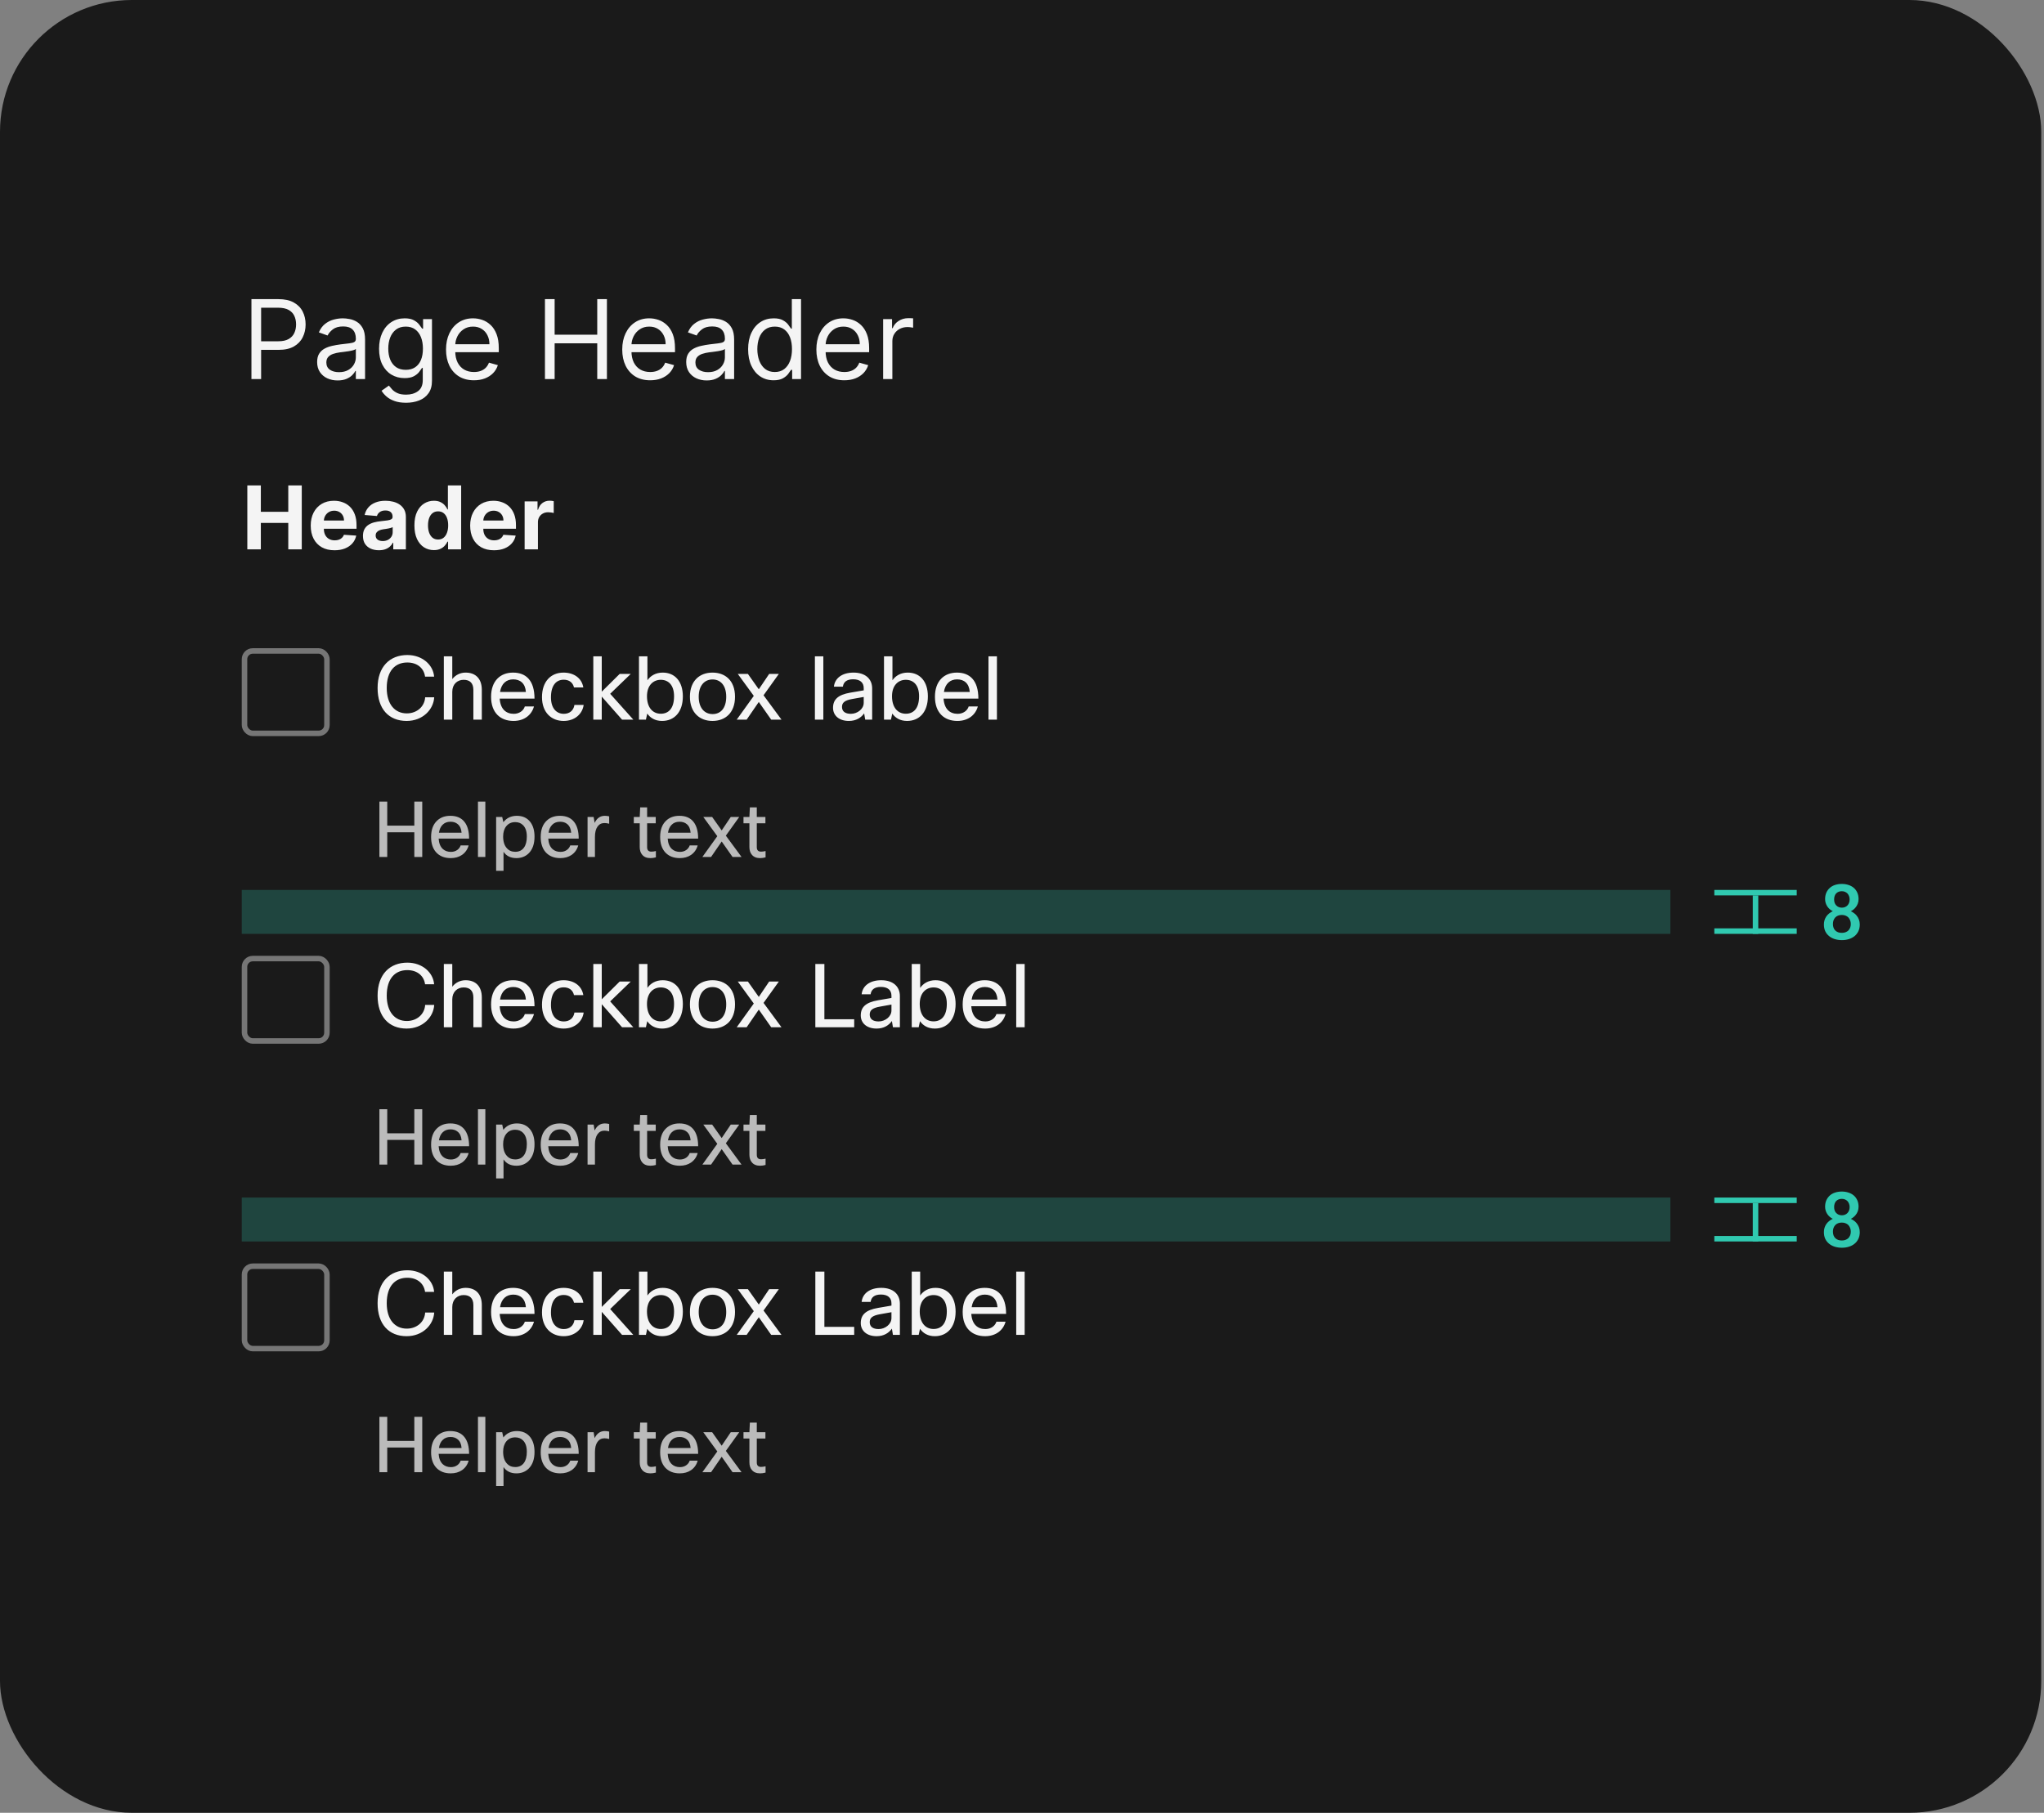 <svg width="372" height="330" viewBox="0 0 372 330" fill="none" xmlns="http://www.w3.org/2000/svg">
<rect x="0" y="0" width="372" height="330" fill="#808080" stroke="none"/>
<g clip-path="url(#clip0_333_11780)">
<rect width="371.5" height="330" rx="24" fill="#1A1A1A"/>
<path d="M45.761 69V54.455H50.676C51.817 54.455 52.75 54.66 53.474 55.072C54.204 55.48 54.743 56.031 55.094 56.727C55.444 57.423 55.619 58.2 55.619 59.057C55.619 59.914 55.444 60.693 55.094 61.394C54.748 62.094 54.213 62.653 53.489 63.07C52.764 63.481 51.836 63.688 50.705 63.688H47.182V62.125H50.648C51.429 62.125 52.056 61.99 52.53 61.72C53.003 61.45 53.347 61.086 53.56 60.626C53.778 60.162 53.886 59.639 53.886 59.057C53.886 58.474 53.778 57.954 53.56 57.494C53.347 57.035 53.001 56.675 52.523 56.415C52.044 56.15 51.41 56.017 50.619 56.017H47.523V69H45.761ZM61.44 69.256C60.748 69.256 60.121 69.126 59.557 68.865C58.994 68.6 58.547 68.219 58.215 67.722C57.884 67.22 57.718 66.614 57.718 65.903C57.718 65.278 57.841 64.772 58.087 64.383C58.334 63.99 58.663 63.683 59.075 63.46C59.486 63.238 59.941 63.072 60.438 62.963C60.94 62.849 61.444 62.76 61.951 62.693C62.614 62.608 63.151 62.544 63.563 62.501C63.98 62.454 64.283 62.376 64.472 62.267C64.666 62.158 64.763 61.969 64.763 61.699V61.642C64.763 60.941 64.572 60.397 64.188 60.008C63.809 59.62 63.234 59.426 62.462 59.426C61.662 59.426 61.035 59.601 60.58 59.952C60.126 60.302 59.806 60.676 59.621 61.074L58.031 60.506C58.315 59.843 58.693 59.327 59.167 58.957C59.645 58.583 60.166 58.323 60.729 58.176C61.298 58.025 61.856 57.949 62.406 57.949C62.756 57.949 63.158 57.992 63.613 58.077C64.072 58.157 64.515 58.325 64.941 58.581C65.372 58.837 65.729 59.222 66.013 59.739C66.298 60.255 66.44 60.946 66.44 61.812V69H64.763V67.523H64.678C64.565 67.76 64.375 68.013 64.11 68.283C63.845 68.553 63.492 68.782 63.052 68.972C62.611 69.161 62.074 69.256 61.44 69.256ZM61.695 67.75C62.358 67.75 62.917 67.62 63.371 67.359C63.831 67.099 64.176 66.763 64.408 66.351C64.645 65.939 64.763 65.506 64.763 65.051V63.517C64.692 63.602 64.536 63.68 64.295 63.751C64.058 63.818 63.783 63.877 63.471 63.929C63.163 63.976 62.862 64.019 62.569 64.057C62.28 64.09 62.046 64.118 61.866 64.142C61.43 64.199 61.023 64.291 60.644 64.419C60.27 64.542 59.967 64.729 59.735 64.98C59.508 65.226 59.394 65.562 59.394 65.989C59.394 66.571 59.61 67.011 60.041 67.31C60.476 67.603 61.028 67.75 61.695 67.75ZM73.902 73.318C73.093 73.318 72.397 73.214 71.814 73.006C71.232 72.802 70.747 72.532 70.358 72.196C69.975 71.865 69.669 71.51 69.442 71.131L70.777 70.193C70.929 70.392 71.121 70.619 71.353 70.875C71.585 71.135 71.902 71.36 72.304 71.55C72.712 71.744 73.244 71.841 73.902 71.841C74.783 71.841 75.51 71.628 76.083 71.202C76.656 70.776 76.942 70.108 76.942 69.199V66.983H76.8C76.677 67.182 76.502 67.428 76.275 67.722C76.052 68.01 75.73 68.269 75.309 68.496C74.892 68.718 74.329 68.829 73.618 68.829C72.738 68.829 71.947 68.621 71.246 68.204C70.55 67.788 69.999 67.182 69.591 66.386C69.189 65.591 68.988 64.625 68.988 63.489C68.988 62.371 69.184 61.398 69.577 60.57C69.97 59.736 70.517 59.092 71.218 58.638C71.918 58.178 72.728 57.949 73.647 57.949C74.357 57.949 74.92 58.067 75.337 58.304C75.758 58.536 76.08 58.801 76.303 59.099C76.53 59.393 76.705 59.635 76.829 59.824H76.999V58.091H78.618V69.312C78.618 70.25 78.405 71.012 77.979 71.599C77.558 72.191 76.99 72.624 76.275 72.899C75.564 73.178 74.774 73.318 73.902 73.318ZM73.846 67.324C74.518 67.324 75.086 67.17 75.55 66.862C76.014 66.555 76.367 66.112 76.608 65.534C76.85 64.956 76.971 64.265 76.971 63.46C76.971 62.674 76.852 61.981 76.615 61.379C76.379 60.778 76.028 60.307 75.564 59.966C75.1 59.625 74.527 59.455 73.846 59.455C73.135 59.455 72.543 59.635 72.07 59.994C71.601 60.354 71.249 60.837 71.012 61.443C70.78 62.049 70.664 62.722 70.664 63.46C70.664 64.218 70.782 64.888 71.019 65.47C71.26 66.048 71.615 66.502 72.084 66.834C72.558 67.16 73.145 67.324 73.846 67.324ZM86.26 69.227C85.209 69.227 84.302 68.995 83.54 68.531C82.783 68.062 82.198 67.409 81.786 66.571C81.379 65.728 81.175 64.748 81.175 63.631C81.175 62.513 81.379 61.528 81.786 60.676C82.198 59.819 82.771 59.151 83.505 58.673C84.243 58.19 85.105 57.949 86.09 57.949C86.658 57.949 87.219 58.044 87.773 58.233C88.327 58.422 88.831 58.73 89.286 59.156C89.74 59.578 90.103 60.136 90.373 60.832C90.642 61.528 90.777 62.385 90.777 63.403V64.114H82.368V62.665H89.073C89.073 62.049 88.95 61.5 88.704 61.017C88.462 60.534 88.116 60.153 87.666 59.874C87.222 59.594 86.696 59.455 86.09 59.455C85.422 59.455 84.845 59.62 84.357 59.952C83.874 60.278 83.502 60.705 83.242 61.23C82.981 61.756 82.851 62.319 82.851 62.92V63.886C82.851 64.71 82.993 65.409 83.277 65.981C83.566 66.55 83.966 66.983 84.478 67.281C84.989 67.575 85.583 67.722 86.26 67.722C86.701 67.722 87.098 67.66 87.454 67.537C87.813 67.409 88.124 67.22 88.384 66.969C88.644 66.713 88.846 66.396 88.988 66.017L90.607 66.472C90.436 67.021 90.15 67.504 89.748 67.921C89.345 68.332 88.848 68.654 88.256 68.886C87.664 69.114 86.999 69.227 86.26 69.227ZM99.179 69V54.455H100.941V60.932H108.696V54.455H110.458V69H108.696V62.494H100.941V69H99.179ZM118.331 69.227C117.279 69.227 116.373 68.995 115.61 68.531C114.853 68.062 114.268 67.409 113.856 66.571C113.449 65.728 113.245 64.748 113.245 63.631C113.245 62.513 113.449 61.528 113.856 60.676C114.268 59.819 114.841 59.151 115.575 58.673C116.314 58.19 117.175 57.949 118.16 57.949C118.728 57.949 119.289 58.044 119.843 58.233C120.397 58.422 120.902 58.73 121.356 59.156C121.811 59.578 122.173 60.136 122.443 60.832C122.713 61.528 122.848 62.385 122.848 63.403V64.114H114.439V62.665H121.143C121.143 62.049 121.02 61.5 120.774 61.017C120.532 60.534 120.187 60.153 119.737 59.874C119.292 59.594 118.766 59.455 118.16 59.455C117.493 59.455 116.915 59.62 116.427 59.952C115.944 60.278 115.573 60.705 115.312 61.23C115.052 61.756 114.922 62.319 114.922 62.92V63.886C114.922 64.71 115.064 65.409 115.348 65.981C115.636 66.55 116.037 66.983 116.548 67.281C117.059 67.575 117.654 67.722 118.331 67.722C118.771 67.722 119.169 67.66 119.524 67.537C119.884 67.409 120.194 67.22 120.454 66.969C120.715 66.713 120.916 66.396 121.058 66.017L122.677 66.472C122.507 67.021 122.22 67.504 121.818 67.921C121.415 68.332 120.918 68.654 120.326 68.886C119.734 69.114 119.069 69.227 118.331 69.227ZM128.608 69.256C127.916 69.256 127.289 69.126 126.725 68.865C126.162 68.6 125.715 68.219 125.383 67.722C125.052 67.22 124.886 66.614 124.886 65.903C124.886 65.278 125.009 64.772 125.255 64.383C125.502 63.99 125.831 63.683 126.243 63.46C126.654 63.238 127.109 63.072 127.606 62.963C128.108 62.849 128.612 62.76 129.119 62.693C129.782 62.608 130.319 62.544 130.731 62.501C131.148 62.454 131.451 62.376 131.64 62.267C131.834 62.158 131.931 61.969 131.931 61.699V61.642C131.931 60.941 131.74 60.397 131.356 60.008C130.977 59.62 130.402 59.426 129.63 59.426C128.83 59.426 128.203 59.601 127.748 59.952C127.294 60.302 126.974 60.676 126.789 61.074L125.199 60.506C125.483 59.843 125.861 59.327 126.335 58.957C126.813 58.583 127.334 58.323 127.897 58.176C128.466 58.025 129.024 57.949 129.574 57.949C129.924 57.949 130.326 57.992 130.781 58.077C131.24 58.157 131.683 58.325 132.109 58.581C132.54 58.837 132.897 59.222 133.181 59.739C133.466 60.255 133.608 60.946 133.608 61.812V69H131.931V67.523H131.846C131.733 67.76 131.543 68.013 131.278 68.283C131.013 68.553 130.66 68.782 130.22 68.972C129.779 69.161 129.242 69.256 128.608 69.256ZM128.863 67.75C129.526 67.75 130.085 67.62 130.539 67.359C130.999 67.099 131.344 66.763 131.576 66.351C131.813 65.939 131.931 65.506 131.931 65.051V63.517C131.86 63.602 131.704 63.68 131.463 63.751C131.226 63.818 130.951 63.877 130.639 63.929C130.331 63.976 130.03 64.019 129.737 64.057C129.448 64.09 129.214 64.118 129.034 64.142C128.598 64.199 128.191 64.291 127.812 64.419C127.438 64.542 127.135 64.729 126.903 64.98C126.676 65.226 126.562 65.562 126.562 65.989C126.562 66.571 126.778 67.011 127.208 67.31C127.644 67.603 128.196 67.75 128.863 67.75ZM140.786 69.227C139.877 69.227 139.075 68.998 138.379 68.538C137.683 68.074 137.138 67.421 136.745 66.578C136.352 65.731 136.156 64.729 136.156 63.574C136.156 62.428 136.352 61.434 136.745 60.591C137.138 59.748 137.685 59.097 138.386 58.638C139.086 58.178 139.896 57.949 140.815 57.949C141.525 57.949 142.086 58.067 142.498 58.304C142.915 58.536 143.232 58.801 143.45 59.099C143.672 59.393 143.845 59.635 143.968 59.824H144.11V54.455H145.786V69H144.167V67.324H143.968C143.845 67.523 143.67 67.774 143.442 68.077C143.215 68.375 142.891 68.642 142.469 68.879C142.048 69.111 141.487 69.227 140.786 69.227ZM141.013 67.722C141.686 67.722 142.254 67.546 142.718 67.196C143.182 66.841 143.535 66.351 143.776 65.726C144.018 65.096 144.138 64.369 144.138 63.545C144.138 62.731 144.02 62.019 143.783 61.408C143.547 60.792 143.196 60.314 142.732 59.973C142.268 59.627 141.695 59.455 141.013 59.455C140.303 59.455 139.711 59.637 139.238 60.001C138.769 60.361 138.416 60.851 138.18 61.472C137.948 62.087 137.832 62.778 137.832 63.545C137.832 64.322 137.95 65.028 138.187 65.662C138.428 66.292 138.783 66.794 139.252 67.168C139.726 67.537 140.313 67.722 141.013 67.722ZM153.663 69.227C152.612 69.227 151.705 68.995 150.942 68.531C150.185 68.062 149.6 67.409 149.188 66.571C148.781 65.728 148.577 64.748 148.577 63.631C148.577 62.513 148.781 61.528 149.188 60.676C149.6 59.819 150.173 59.151 150.907 58.673C151.646 58.19 152.507 57.949 153.492 57.949C154.06 57.949 154.621 58.044 155.175 58.233C155.729 58.422 156.234 58.73 156.688 59.156C157.143 59.578 157.505 60.136 157.775 60.832C158.045 61.528 158.18 62.385 158.18 63.403V64.114H149.771V62.665H156.475C156.475 62.049 156.352 61.5 156.106 61.017C155.864 60.534 155.519 60.153 155.069 59.874C154.624 59.594 154.098 59.455 153.492 59.455C152.825 59.455 152.247 59.62 151.759 59.952C151.276 60.278 150.905 60.705 150.644 61.23C150.384 61.756 150.254 62.319 150.254 62.92V63.886C150.254 64.71 150.396 65.409 150.68 65.981C150.969 66.55 151.369 66.983 151.88 67.281C152.391 67.575 152.986 67.722 153.663 67.722C154.103 67.722 154.501 67.66 154.856 67.537C155.216 67.409 155.526 67.22 155.786 66.969C156.047 66.713 156.248 66.396 156.39 66.017L158.009 66.472C157.839 67.021 157.552 67.504 157.15 67.921C156.747 68.332 156.25 68.654 155.658 68.886C155.067 69.114 154.401 69.227 153.663 69.227ZM160.729 69V58.091H162.349V59.739H162.462C162.661 59.199 163.021 58.761 163.542 58.425C164.063 58.089 164.65 57.92 165.303 57.92C165.426 57.92 165.58 57.923 165.765 57.928C165.95 57.932 166.089 57.939 166.184 57.949V59.653C166.127 59.639 165.997 59.618 165.793 59.59C165.594 59.556 165.384 59.54 165.161 59.54C164.631 59.54 164.157 59.651 163.741 59.874C163.329 60.091 163.002 60.394 162.761 60.783C162.524 61.166 162.406 61.604 162.406 62.097V69H160.729Z" fill="white" fill-opacity="0.95"/>
<path d="M45.011 100V88.364H47.472V93.165H52.466V88.364H54.92V100H52.466V95.193H47.472V100H45.011ZM60.881 100.17C59.983 100.17 59.21 99.989 58.562 99.625C57.919 99.258 57.422 98.739 57.074 98.068C56.725 97.394 56.551 96.597 56.551 95.676C56.551 94.778 56.725 93.99 57.074 93.312C57.422 92.635 57.913 92.106 58.545 91.727C59.182 91.349 59.928 91.159 60.784 91.159C61.36 91.159 61.896 91.252 62.392 91.438C62.892 91.619 63.328 91.894 63.699 92.261C64.074 92.629 64.365 93.091 64.574 93.648C64.782 94.201 64.886 94.849 64.886 95.591V96.256H57.517V94.756H62.608C62.608 94.407 62.532 94.099 62.381 93.829C62.229 93.561 62.019 93.35 61.75 93.199C61.485 93.044 61.176 92.966 60.824 92.966C60.456 92.966 60.131 93.051 59.847 93.222C59.566 93.388 59.347 93.614 59.188 93.898C59.028 94.178 58.947 94.49 58.943 94.835V96.261C58.943 96.693 59.023 97.066 59.182 97.381C59.345 97.695 59.574 97.938 59.869 98.108C60.165 98.278 60.515 98.364 60.92 98.364C61.189 98.364 61.436 98.326 61.659 98.25C61.883 98.174 62.074 98.061 62.233 97.909C62.392 97.758 62.513 97.572 62.597 97.352L64.835 97.5C64.722 98.038 64.489 98.508 64.136 98.909C63.788 99.307 63.337 99.617 62.784 99.841C62.235 100.061 61.6 100.17 60.881 100.17ZM68.954 100.165C68.398 100.165 67.901 100.068 67.466 99.875C67.03 99.678 66.686 99.388 66.432 99.006C66.182 98.619 66.057 98.138 66.057 97.562C66.057 97.078 66.146 96.671 66.324 96.341C66.502 96.011 66.744 95.746 67.051 95.546C67.358 95.345 67.706 95.193 68.097 95.091C68.49 94.989 68.903 94.917 69.335 94.875C69.843 94.822 70.252 94.773 70.562 94.727C70.873 94.678 71.099 94.606 71.239 94.511C71.379 94.417 71.449 94.276 71.449 94.091V94.057C71.449 93.697 71.335 93.419 71.108 93.222C70.885 93.025 70.566 92.926 70.153 92.926C69.718 92.926 69.371 93.023 69.114 93.216C68.856 93.405 68.686 93.644 68.602 93.932L66.364 93.75C66.477 93.22 66.701 92.761 67.034 92.375C67.367 91.985 67.797 91.686 68.324 91.477C68.854 91.265 69.468 91.159 70.165 91.159C70.65 91.159 71.114 91.216 71.557 91.329C72.004 91.443 72.4 91.619 72.744 91.858C73.093 92.097 73.367 92.403 73.568 92.778C73.769 93.15 73.869 93.595 73.869 94.114V100H71.574V98.79H71.506C71.365 99.062 71.178 99.303 70.943 99.511C70.708 99.716 70.426 99.877 70.097 99.994C69.767 100.108 69.386 100.165 68.954 100.165ZM69.648 98.494C70.004 98.494 70.318 98.424 70.591 98.284C70.864 98.14 71.078 97.947 71.233 97.704C71.388 97.462 71.466 97.188 71.466 96.881V95.954C71.39 96.004 71.286 96.049 71.153 96.091C71.025 96.129 70.879 96.165 70.716 96.199C70.553 96.229 70.39 96.258 70.227 96.284C70.064 96.307 69.917 96.328 69.784 96.347C69.5 96.388 69.252 96.454 69.04 96.546C68.828 96.636 68.663 96.76 68.546 96.915C68.428 97.066 68.369 97.256 68.369 97.483C68.369 97.812 68.489 98.064 68.727 98.239C68.97 98.409 69.276 98.494 69.648 98.494ZM78.963 100.142C78.3 100.142 77.7 99.972 77.162 99.631C76.628 99.286 76.204 98.78 75.889 98.114C75.579 97.443 75.423 96.621 75.423 95.648C75.423 94.648 75.584 93.816 75.906 93.153C76.228 92.487 76.656 91.989 77.19 91.659C77.728 91.326 78.317 91.159 78.957 91.159C79.446 91.159 79.853 91.242 80.179 91.409C80.508 91.572 80.774 91.776 80.974 92.023C81.179 92.265 81.334 92.504 81.44 92.739H81.514V88.364H83.929V100H81.543V98.602H81.44C81.327 98.845 81.166 99.085 80.957 99.324C80.753 99.559 80.486 99.754 80.156 99.909C79.831 100.064 79.433 100.142 78.963 100.142ZM79.73 98.216C80.12 98.216 80.45 98.11 80.719 97.898C80.992 97.682 81.2 97.381 81.344 96.994C81.492 96.608 81.565 96.155 81.565 95.636C81.565 95.117 81.493 94.667 81.349 94.284C81.206 93.901 80.997 93.606 80.724 93.398C80.452 93.189 80.12 93.085 79.73 93.085C79.332 93.085 78.997 93.193 78.724 93.409C78.452 93.625 78.245 93.924 78.105 94.307C77.965 94.689 77.895 95.133 77.895 95.636C77.895 96.144 77.965 96.593 78.105 96.983C78.249 97.369 78.456 97.672 78.724 97.892C78.997 98.108 79.332 98.216 79.73 98.216ZM89.896 100.17C88.999 100.17 88.226 99.989 87.578 99.625C86.934 99.258 86.438 98.739 86.09 98.068C85.741 97.394 85.567 96.597 85.567 95.676C85.567 94.778 85.741 93.99 86.09 93.312C86.438 92.635 86.928 92.106 87.561 91.727C88.197 91.349 88.944 91.159 89.8 91.159C90.376 91.159 90.912 91.252 91.408 91.438C91.908 91.619 92.343 91.894 92.715 92.261C93.09 92.629 93.381 93.091 93.59 93.648C93.798 94.201 93.902 94.849 93.902 95.591V96.256H86.533V94.756H91.624C91.624 94.407 91.548 94.099 91.396 93.829C91.245 93.561 91.035 93.35 90.766 93.199C90.501 93.044 90.192 92.966 89.84 92.966C89.472 92.966 89.146 93.051 88.862 93.222C88.582 93.388 88.362 93.614 88.203 93.898C88.044 94.178 87.963 94.49 87.959 94.835V96.261C87.959 96.693 88.038 97.066 88.197 97.381C88.36 97.695 88.59 97.938 88.885 98.108C89.18 98.278 89.531 98.364 89.936 98.364C90.205 98.364 90.451 98.326 90.675 98.25C90.898 98.174 91.09 98.061 91.249 97.909C91.408 97.758 91.529 97.572 91.612 97.352L93.851 97.5C93.737 98.038 93.504 98.508 93.152 98.909C92.803 99.307 92.353 99.617 91.8 99.841C91.251 100.061 90.616 100.17 89.896 100.17ZM95.481 100V91.273H97.828V92.796H97.919C98.078 92.254 98.345 91.845 98.72 91.568C99.095 91.288 99.527 91.148 100.016 91.148C100.137 91.148 100.268 91.155 100.408 91.171C100.548 91.186 100.671 91.206 100.777 91.233V93.381C100.663 93.347 100.506 93.316 100.305 93.29C100.105 93.263 99.921 93.25 99.754 93.25C99.398 93.25 99.08 93.328 98.8 93.483C98.523 93.635 98.303 93.847 98.141 94.119C97.981 94.392 97.902 94.706 97.902 95.062V100H95.481Z" fill="white" fill-opacity="0.95"/>
<rect x="44.5" y="118.5" width="15" height="15" rx="1.5" stroke="white" stroke-opacity="0.4"/>
<path d="M79.008 123.176H77.36C77.152 121.608 75.904 120.6 74.128 120.6C71.92 120.6 70.384 122.12 70.384 125.24C70.384 128.216 71.872 129.864 74.032 129.864C75.904 129.864 77.28 128.6 77.376 126.936H79.024C78.896 129.176 76.928 131.24 74 131.24C70.784 131.24 68.72 129.08 68.72 125.24C68.72 121.352 70.96 119.24 74.128 119.24C76.896 119.24 78.848 121.064 79.008 123.176ZM82.312 131H80.776V119.48H82.312V123.624C82.92 122.84 83.8 122.44 84.744 122.44C86.552 122.44 87.688 123.544 87.688 125.576V131H86.152V125.592C86.152 124.344 85.512 123.752 84.376 123.752C83.24 123.752 82.312 124.552 82.312 125.928V131ZM95.518 128.6H97.182C96.766 130.12 95.454 131.24 93.454 131.24C91.086 131.24 89.374 129.768 89.374 126.84C89.374 123.944 91.07 122.44 93.374 122.44C95.678 122.44 97.278 123.816 97.278 127.176H90.942C91.07 129.096 92.11 129.944 93.502 129.944C94.51 129.944 95.278 129.368 95.518 128.6ZM91.006 125.96H95.71C95.598 124.408 94.686 123.672 93.406 123.672C92.174 123.672 91.246 124.424 91.006 125.96ZM104.544 128.328H106.224C106 129.944 104.64 131.24 102.576 131.24C100.368 131.24 98.64 129.72 98.64 126.904C98.64 124.12 100.208 122.44 102.56 122.44C104.448 122.44 105.888 123.448 106.16 125.144H104.464C104.256 124.232 103.568 123.736 102.592 123.736C101.232 123.736 100.272 124.744 100.272 126.952C100.272 128.984 101.312 129.944 102.608 129.944C103.632 129.944 104.384 129.368 104.544 128.328ZM109.515 131H107.979V119.48H109.515V125.912L112.779 122.68H114.795L111.051 126.296L115.259 131H113.211L109.515 126.808V131ZM117.556 131H116.292V119.48H117.828V123.832C118.388 123.032 119.316 122.44 120.612 122.44C122.804 122.44 124.276 124.008 124.276 126.776C124.276 129.656 122.692 131.24 120.5 131.24C119.22 131.24 118.34 130.68 117.796 129.896L117.556 131ZM122.676 126.744C122.676 124.696 121.636 123.752 120.26 123.752C118.884 123.752 117.748 124.76 117.748 126.744C117.748 128.76 118.756 129.928 120.26 129.928C121.7 129.928 122.676 128.936 122.676 126.744ZM125.562 126.84C125.562 123.848 127.418 122.44 129.674 122.44C131.946 122.44 133.77 123.848 133.77 126.84C133.77 129.752 132.01 131.24 129.658 131.24C127.338 131.24 125.562 129.72 125.562 126.84ZM127.162 126.84C127.162 128.904 128.25 129.992 129.69 129.992C131.162 129.992 132.17 128.904 132.17 126.84C132.17 124.728 131.098 123.688 129.674 123.688C128.25 123.688 127.162 124.76 127.162 126.84ZM141.746 122.68L138.962 126.568L142.226 131H140.354L138.098 127.784L135.89 131H134.082L137.186 126.68L134.274 122.68H136.114L138.098 125.48L139.986 122.68H141.746ZM149.844 119.48V131H148.308V119.48H149.844ZM153.401 125H151.769C151.929 123.464 153.257 122.44 155.337 122.44C157.513 122.44 158.729 123.608 158.729 125.32V131H157.465L157.273 129.864C156.729 130.632 155.833 131.24 154.489 131.24C152.665 131.24 151.609 130.216 151.609 128.856C151.609 127.336 152.521 126.472 154.761 126.088L157.193 125.672V125.256C157.193 124.232 156.505 123.656 155.273 123.656C154.089 123.656 153.513 124.168 153.401 125ZM157.193 126.872L155.129 127.24C153.641 127.496 153.241 127.96 153.241 128.696C153.241 129.496 153.817 129.944 154.857 129.944C156.025 129.944 157.193 129.08 157.193 127.944V126.872ZM162.15 131H160.886V119.48H162.422V123.832C162.982 123.032 163.91 122.44 165.206 122.44C167.398 122.44 168.87 124.008 168.87 126.776C168.87 129.656 167.286 131.24 165.094 131.24C163.814 131.24 162.934 130.68 162.39 129.896L162.15 131ZM167.27 126.744C167.27 124.696 166.23 123.752 164.854 123.752C163.478 123.752 162.342 124.76 162.342 126.744C162.342 128.76 163.35 129.928 164.854 129.928C166.294 129.928 167.27 128.936 167.27 126.744ZM176.3 128.6H177.964C177.548 130.12 176.236 131.24 174.236 131.24C171.868 131.24 170.156 129.768 170.156 126.84C170.156 123.944 171.852 122.44 174.156 122.44C176.46 122.44 178.06 123.816 178.06 127.176H171.724C171.852 129.096 172.892 129.944 174.284 129.944C175.292 129.944 176.06 129.368 176.3 128.6ZM171.788 125.96H176.492C176.38 124.408 175.468 123.672 174.188 123.672C172.956 123.672 172.028 124.424 171.788 125.96ZM181.437 119.48V131H179.901V119.48H181.437Z" fill="white" fill-opacity="0.95"/>
<path d="M75.406 145.92H76.848V156H75.406V151.506H70.478V156H69.05V145.92H70.478V150.302H75.406V145.92ZM83.834 153.9H85.29C85.085 154.637 84.679 155.216 84.072 155.636C83.503 156.019 82.822 156.21 82.028 156.21C80.88 156.21 79.984 155.846 79.34 155.118C78.752 154.437 78.458 153.517 78.458 152.36C78.458 151.044 78.832 150.045 79.578 149.364C80.194 148.795 80.988 148.51 81.958 148.51C83.097 148.51 83.956 148.879 84.534 149.616C85.094 150.325 85.374 151.338 85.374 152.654H79.83C79.886 153.513 80.148 154.152 80.614 154.572C80.997 154.908 81.482 155.076 82.07 155.076C82.528 155.076 82.924 154.95 83.26 154.698C83.54 154.483 83.732 154.217 83.834 153.9ZM81.986 149.588C81.389 149.588 80.908 149.775 80.544 150.148C80.199 150.493 79.98 150.974 79.886 151.59H84.002C83.956 150.89 83.722 150.367 83.302 150.022C82.966 149.733 82.528 149.588 81.986 149.588ZM88.33 145.92V156H86.986V145.92H88.33ZM90.294 148.72H91.4L91.611 149.672C92.208 148.897 93.029 148.51 94.075 148.51C95.12 148.51 95.932 148.883 96.51 149.63C97.024 150.302 97.281 151.193 97.281 152.304C97.281 153.62 96.93 154.628 96.231 155.328C95.642 155.916 94.891 156.21 93.977 156.21C92.941 156.21 92.161 155.827 91.638 155.062V158.52H90.294V148.72ZM95.88 152.276C95.88 151.361 95.652 150.675 95.195 150.218C94.831 149.845 94.355 149.658 93.766 149.658C93.085 149.658 92.544 149.905 92.142 150.4C91.76 150.876 91.569 151.501 91.569 152.276C91.569 153.209 91.797 153.923 92.254 154.418C92.637 154.847 93.141 155.062 93.766 155.062C94.466 155.062 94.999 154.805 95.362 154.292C95.708 153.816 95.88 153.144 95.88 152.276ZM103.782 153.9H105.238C105.032 154.637 104.626 155.216 104.02 155.636C103.45 156.019 102.769 156.21 101.976 156.21C100.828 156.21 99.932 155.846 99.288 155.118C98.7 154.437 98.406 153.517 98.406 152.36C98.406 151.044 98.779 150.045 99.526 149.364C100.142 148.795 100.935 148.51 101.906 148.51C103.044 148.51 103.903 148.879 104.482 149.616C105.042 150.325 105.322 151.338 105.322 152.654H99.778C99.834 153.513 100.095 154.152 100.562 154.572C100.944 154.908 101.43 155.076 102.018 155.076C102.475 155.076 102.872 154.95 103.208 154.698C103.488 154.483 103.679 154.217 103.782 153.9ZM101.934 149.588C101.336 149.588 100.856 149.775 100.492 150.148C100.146 150.493 99.927 150.974 99.834 151.59H103.95C103.903 150.89 103.67 150.367 103.25 150.022C102.914 149.733 102.475 149.588 101.934 149.588ZM108.277 156H106.933V148.72H108.039L108.221 149.798C108.632 148.939 109.248 148.51 110.069 148.51C110.34 148.51 110.606 148.543 110.867 148.608V149.952C110.55 149.868 110.265 149.826 110.013 149.826C109.472 149.826 109.047 150.045 108.739 150.484C108.431 150.923 108.277 151.543 108.277 152.346V156ZM119.369 154.922V156.07C119.023 156.163 118.692 156.21 118.375 156.21C117.703 156.21 117.199 156 116.863 155.58C116.573 155.235 116.429 154.773 116.429 154.194V149.868H115.351V148.72H116.429L116.513 146.97H117.773V148.72H119.341V149.868H117.773V154.222C117.773 154.763 118.029 155.034 118.543 155.034C118.785 155.034 119.061 154.997 119.369 154.922ZM125.52 153.9H126.976C126.771 154.637 126.365 155.216 125.758 155.636C125.189 156.019 124.507 156.21 123.714 156.21C122.566 156.21 121.67 155.846 121.026 155.118C120.438 154.437 120.144 153.517 120.144 152.36C120.144 151.044 120.517 150.045 121.264 149.364C121.88 148.795 122.673 148.51 123.644 148.51C124.783 148.51 125.641 148.879 126.22 149.616C126.78 150.325 127.06 151.338 127.06 152.654H121.516C121.572 153.513 121.833 154.152 122.3 154.572C122.683 154.908 123.168 155.076 123.756 155.076C124.213 155.076 124.61 154.95 124.946 154.698C125.226 154.483 125.417 154.217 125.52 153.9ZM123.672 149.588C123.075 149.588 122.594 149.775 122.23 150.148C121.885 150.493 121.665 150.974 121.572 151.59H125.688C125.641 150.89 125.408 150.367 124.988 150.022C124.652 149.733 124.213 149.588 123.672 149.588ZM134.537 148.72L132.101 152.122L134.957 156H133.319L131.345 153.186L129.413 156H127.831L130.547 152.22L127.999 148.72H129.609L131.345 151.17L132.997 148.72H134.537ZM139.33 154.922V156.07C138.984 156.163 138.653 156.21 138.336 156.21C137.664 156.21 137.16 156 136.824 155.58C136.534 155.235 136.39 154.773 136.39 154.194V149.868H135.312V148.72H136.39L136.474 146.97H137.734V148.72H139.302V149.868H137.734V154.222C137.734 154.763 137.99 155.034 138.504 155.034C138.746 155.034 139.022 154.997 139.33 154.922Z" fill="white" fill-opacity="0.7"/>
<rect x="44.5" y="174.5" width="15" height="15" rx="1.5" stroke="white" stroke-opacity="0.4"/>
<path d="M79.008 179.176H77.36C77.152 177.608 75.904 176.6 74.128 176.6C71.92 176.6 70.384 178.12 70.384 181.24C70.384 184.216 71.872 185.864 74.032 185.864C75.904 185.864 77.28 184.6 77.376 182.936H79.024C78.896 185.176 76.928 187.24 74 187.24C70.784 187.24 68.72 185.08 68.72 181.24C68.72 177.352 70.96 175.24 74.128 175.24C76.896 175.24 78.848 177.064 79.008 179.176ZM82.312 187H80.776V175.48H82.312V179.624C82.92 178.84 83.8 178.44 84.744 178.44C86.552 178.44 87.688 179.544 87.688 181.576V187H86.152V181.592C86.152 180.344 85.512 179.752 84.376 179.752C83.24 179.752 82.312 180.552 82.312 181.928V187ZM95.518 184.6H97.182C96.766 186.12 95.454 187.24 93.454 187.24C91.086 187.24 89.374 185.768 89.374 182.84C89.374 179.944 91.07 178.44 93.374 178.44C95.678 178.44 97.278 179.816 97.278 183.176H90.942C91.07 185.096 92.11 185.944 93.502 185.944C94.51 185.944 95.278 185.368 95.518 184.6ZM91.006 181.96H95.71C95.598 180.408 94.686 179.672 93.406 179.672C92.174 179.672 91.246 180.424 91.006 181.96ZM104.544 184.328H106.224C106 185.944 104.64 187.24 102.576 187.24C100.368 187.24 98.64 185.72 98.64 182.904C98.64 180.12 100.208 178.44 102.56 178.44C104.448 178.44 105.888 179.448 106.16 181.144H104.464C104.256 180.232 103.568 179.736 102.592 179.736C101.232 179.736 100.272 180.744 100.272 182.952C100.272 184.984 101.312 185.944 102.608 185.944C103.632 185.944 104.384 185.368 104.544 184.328ZM109.515 187H107.979V175.48H109.515V181.912L112.779 178.68H114.795L111.051 182.296L115.259 187H113.211L109.515 182.808V187ZM117.556 187H116.292V175.48H117.828V179.832C118.388 179.032 119.316 178.44 120.612 178.44C122.804 178.44 124.276 180.008 124.276 182.776C124.276 185.656 122.692 187.24 120.5 187.24C119.22 187.24 118.34 186.68 117.796 185.896L117.556 187ZM122.676 182.744C122.676 180.696 121.636 179.752 120.26 179.752C118.884 179.752 117.748 180.76 117.748 182.744C117.748 184.76 118.756 185.928 120.26 185.928C121.7 185.928 122.676 184.936 122.676 182.744ZM125.562 182.84C125.562 179.848 127.418 178.44 129.674 178.44C131.946 178.44 133.77 179.848 133.77 182.84C133.77 185.752 132.01 187.24 129.658 187.24C127.338 187.24 125.562 185.72 125.562 182.84ZM127.162 182.84C127.162 184.904 128.25 185.992 129.69 185.992C131.162 185.992 132.17 184.904 132.17 182.84C132.17 180.728 131.098 179.688 129.674 179.688C128.25 179.688 127.162 180.76 127.162 182.84ZM141.746 178.68L138.962 182.568L142.226 187H140.354L138.098 183.784L135.89 187H134.082L137.186 182.68L134.274 178.68H136.114L138.098 181.48L139.986 178.68H141.746ZM148.388 175.48H150.036V185.544H155.46V187H148.388V175.48ZM158.448 181H156.816C156.976 179.464 158.304 178.44 160.384 178.44C162.56 178.44 163.776 179.608 163.776 181.32V187H162.512L162.32 185.864C161.776 186.632 160.88 187.24 159.536 187.24C157.712 187.24 156.656 186.216 156.656 184.856C156.656 183.336 157.568 182.472 159.808 182.088L162.24 181.672V181.256C162.24 180.232 161.552 179.656 160.32 179.656C159.136 179.656 158.56 180.168 158.448 181ZM162.24 182.872L160.176 183.24C158.688 183.496 158.288 183.96 158.288 184.696C158.288 185.496 158.864 185.944 159.904 185.944C161.072 185.944 162.24 185.08 162.24 183.944V182.872ZM167.197 187H165.933V175.48H167.469V179.832C168.029 179.032 168.957 178.44 170.253 178.44C172.445 178.44 173.917 180.008 173.917 182.776C173.917 185.656 172.333 187.24 170.141 187.24C168.861 187.24 167.981 186.68 167.437 185.896L167.197 187ZM172.317 182.744C172.317 180.696 171.277 179.752 169.901 179.752C168.525 179.752 167.389 180.76 167.389 182.744C167.389 184.76 168.397 185.928 169.901 185.928C171.341 185.928 172.317 184.936 172.317 182.744ZM181.347 184.6H183.01C182.595 186.12 181.283 187.24 179.283 187.24C176.914 187.24 175.203 185.768 175.203 182.84C175.203 179.944 176.899 178.44 179.203 178.44C181.507 178.44 183.107 179.816 183.107 183.176H176.771C176.899 185.096 177.939 185.944 179.331 185.944C180.339 185.944 181.107 185.368 181.347 184.6ZM176.835 181.96H181.539C181.427 180.408 180.515 179.672 179.235 179.672C178.003 179.672 177.075 180.424 176.835 181.96ZM186.484 175.48V187H184.948V175.48H186.484Z" fill="white" fill-opacity="0.95"/>
<path d="M75.406 201.92H76.848V212H75.406V207.506H70.478V212H69.05V201.92H70.478V206.302H75.406V201.92ZM83.834 209.9H85.29C85.085 210.637 84.679 211.216 84.072 211.636C83.503 212.019 82.822 212.21 82.028 212.21C80.88 212.21 79.984 211.846 79.34 211.118C78.752 210.437 78.458 209.517 78.458 208.36C78.458 207.044 78.832 206.045 79.578 205.364C80.194 204.795 80.988 204.51 81.958 204.51C83.097 204.51 83.956 204.879 84.534 205.616C85.094 206.325 85.374 207.338 85.374 208.654H79.83C79.886 209.513 80.148 210.152 80.614 210.572C80.997 210.908 81.482 211.076 82.07 211.076C82.528 211.076 82.924 210.95 83.26 210.698C83.54 210.483 83.732 210.217 83.834 209.9ZM81.986 205.588C81.389 205.588 80.908 205.775 80.544 206.148C80.199 206.493 79.98 206.974 79.886 207.59H84.002C83.956 206.89 83.722 206.367 83.302 206.022C82.966 205.733 82.528 205.588 81.986 205.588ZM88.33 201.92V212H86.986V201.92H88.33ZM90.294 204.72H91.4L91.611 205.672C92.208 204.897 93.029 204.51 94.075 204.51C95.12 204.51 95.932 204.883 96.51 205.63C97.024 206.302 97.281 207.193 97.281 208.304C97.281 209.62 96.93 210.628 96.231 211.328C95.642 211.916 94.891 212.21 93.977 212.21C92.941 212.21 92.161 211.827 91.638 211.062V214.52H90.294V204.72ZM95.88 208.276C95.88 207.361 95.652 206.675 95.195 206.218C94.831 205.845 94.355 205.658 93.766 205.658C93.085 205.658 92.544 205.905 92.142 206.4C91.76 206.876 91.569 207.501 91.569 208.276C91.569 209.209 91.797 209.923 92.254 210.418C92.637 210.847 93.141 211.062 93.766 211.062C94.466 211.062 94.999 210.805 95.362 210.292C95.708 209.816 95.88 209.144 95.88 208.276ZM103.782 209.9H105.238C105.032 210.637 104.626 211.216 104.02 211.636C103.45 212.019 102.769 212.21 101.976 212.21C100.828 212.21 99.932 211.846 99.288 211.118C98.7 210.437 98.406 209.517 98.406 208.36C98.406 207.044 98.779 206.045 99.526 205.364C100.142 204.795 100.935 204.51 101.906 204.51C103.044 204.51 103.903 204.879 104.482 205.616C105.042 206.325 105.322 207.338 105.322 208.654H99.778C99.834 209.513 100.095 210.152 100.562 210.572C100.944 210.908 101.43 211.076 102.018 211.076C102.475 211.076 102.872 210.95 103.208 210.698C103.488 210.483 103.679 210.217 103.782 209.9ZM101.934 205.588C101.336 205.588 100.856 205.775 100.492 206.148C100.146 206.493 99.927 206.974 99.834 207.59H103.95C103.903 206.89 103.67 206.367 103.25 206.022C102.914 205.733 102.475 205.588 101.934 205.588ZM108.277 212H106.933V204.72H108.039L108.221 205.798C108.632 204.939 109.248 204.51 110.069 204.51C110.34 204.51 110.606 204.543 110.867 204.608V205.952C110.55 205.868 110.265 205.826 110.013 205.826C109.472 205.826 109.047 206.045 108.739 206.484C108.431 206.923 108.277 207.543 108.277 208.346V212ZM119.369 210.922V212.07C119.023 212.163 118.692 212.21 118.375 212.21C117.703 212.21 117.199 212 116.863 211.58C116.573 211.235 116.429 210.773 116.429 210.194V205.868H115.351V204.72H116.429L116.513 202.97H117.773V204.72H119.341V205.868H117.773V210.222C117.773 210.763 118.029 211.034 118.543 211.034C118.785 211.034 119.061 210.997 119.369 210.922ZM125.52 209.9H126.976C126.771 210.637 126.365 211.216 125.758 211.636C125.189 212.019 124.507 212.21 123.714 212.21C122.566 212.21 121.67 211.846 121.026 211.118C120.438 210.437 120.144 209.517 120.144 208.36C120.144 207.044 120.517 206.045 121.264 205.364C121.88 204.795 122.673 204.51 123.644 204.51C124.783 204.51 125.641 204.879 126.22 205.616C126.78 206.325 127.06 207.338 127.06 208.654H121.516C121.572 209.513 121.833 210.152 122.3 210.572C122.683 210.908 123.168 211.076 123.756 211.076C124.213 211.076 124.61 210.95 124.946 210.698C125.226 210.483 125.417 210.217 125.52 209.9ZM123.672 205.588C123.075 205.588 122.594 205.775 122.23 206.148C121.885 206.493 121.665 206.974 121.572 207.59H125.688C125.641 206.89 125.408 206.367 124.988 206.022C124.652 205.733 124.213 205.588 123.672 205.588ZM134.537 204.72L132.101 208.122L134.957 212H133.319L131.345 209.186L129.413 212H127.831L130.547 208.22L127.999 204.72H129.609L131.345 207.17L132.997 204.72H134.537ZM139.33 210.922V212.07C138.984 212.163 138.653 212.21 138.336 212.21C137.664 212.21 137.16 212 136.824 211.58C136.534 211.235 136.39 210.773 136.39 210.194V205.868H135.312V204.72H136.39L136.474 202.97H137.734V204.72H139.302V205.868H137.734V210.222C137.734 210.763 137.99 211.034 138.504 211.034C138.746 211.034 139.022 210.997 139.33 210.922Z" fill="white" fill-opacity="0.7"/>
<rect x="44.5" y="230.5" width="15" height="15" rx="1.5" stroke="white" stroke-opacity="0.4"/>
<path d="M79.008 235.176H77.36C77.152 233.608 75.904 232.6 74.128 232.6C71.92 232.6 70.384 234.12 70.384 237.24C70.384 240.216 71.872 241.864 74.032 241.864C75.904 241.864 77.28 240.6 77.376 238.936H79.024C78.896 241.176 76.928 243.24 74 243.24C70.784 243.24 68.72 241.08 68.72 237.24C68.72 233.352 70.96 231.24 74.128 231.24C76.896 231.24 78.848 233.064 79.008 235.176ZM82.312 243H80.776V231.48H82.312V235.624C82.92 234.84 83.8 234.44 84.744 234.44C86.552 234.44 87.688 235.544 87.688 237.576V243H86.152V237.592C86.152 236.344 85.512 235.752 84.376 235.752C83.24 235.752 82.312 236.552 82.312 237.928V243ZM95.518 240.6H97.182C96.766 242.12 95.454 243.24 93.454 243.24C91.086 243.24 89.374 241.768 89.374 238.84C89.374 235.944 91.07 234.44 93.374 234.44C95.678 234.44 97.278 235.816 97.278 239.176H90.942C91.07 241.096 92.11 241.944 93.502 241.944C94.51 241.944 95.278 241.368 95.518 240.6ZM91.006 237.96H95.71C95.598 236.408 94.686 235.672 93.406 235.672C92.174 235.672 91.246 236.424 91.006 237.96ZM104.544 240.328H106.224C106 241.944 104.64 243.24 102.576 243.24C100.368 243.24 98.64 241.72 98.64 238.904C98.64 236.12 100.208 234.44 102.56 234.44C104.448 234.44 105.888 235.448 106.16 237.144H104.464C104.256 236.232 103.568 235.736 102.592 235.736C101.232 235.736 100.272 236.744 100.272 238.952C100.272 240.984 101.312 241.944 102.608 241.944C103.632 241.944 104.384 241.368 104.544 240.328ZM109.515 243H107.979V231.48H109.515V237.912L112.779 234.68H114.795L111.051 238.296L115.259 243H113.211L109.515 238.808V243ZM117.556 243H116.292V231.48H117.828V235.832C118.388 235.032 119.316 234.44 120.612 234.44C122.804 234.44 124.276 236.008 124.276 238.776C124.276 241.656 122.692 243.24 120.5 243.24C119.22 243.24 118.34 242.68 117.796 241.896L117.556 243ZM122.676 238.744C122.676 236.696 121.636 235.752 120.26 235.752C118.884 235.752 117.748 236.76 117.748 238.744C117.748 240.76 118.756 241.928 120.26 241.928C121.7 241.928 122.676 240.936 122.676 238.744ZM125.562 238.84C125.562 235.848 127.418 234.44 129.674 234.44C131.946 234.44 133.77 235.848 133.77 238.84C133.77 241.752 132.01 243.24 129.658 243.24C127.338 243.24 125.562 241.72 125.562 238.84ZM127.162 238.84C127.162 240.904 128.25 241.992 129.69 241.992C131.162 241.992 132.17 240.904 132.17 238.84C132.17 236.728 131.098 235.688 129.674 235.688C128.25 235.688 127.162 236.76 127.162 238.84ZM141.746 234.68L138.962 238.568L142.226 243H140.354L138.098 239.784L135.89 243H134.082L137.186 238.68L134.274 234.68H136.114L138.098 237.48L139.986 234.68H141.746ZM148.388 231.48H150.036V241.544H155.46V243H148.388V231.48ZM158.448 237H156.816C156.976 235.464 158.304 234.44 160.384 234.44C162.56 234.44 163.776 235.608 163.776 237.32V243H162.512L162.32 241.864C161.776 242.632 160.88 243.24 159.536 243.24C157.712 243.24 156.656 242.216 156.656 240.856C156.656 239.336 157.568 238.472 159.808 238.088L162.24 237.672V237.256C162.24 236.232 161.552 235.656 160.32 235.656C159.136 235.656 158.56 236.168 158.448 237ZM162.24 238.872L160.176 239.24C158.688 239.496 158.288 239.96 158.288 240.696C158.288 241.496 158.864 241.944 159.904 241.944C161.072 241.944 162.24 241.08 162.24 239.944V238.872ZM167.197 243H165.933V231.48H167.469V235.832C168.029 235.032 168.957 234.44 170.253 234.44C172.445 234.44 173.917 236.008 173.917 238.776C173.917 241.656 172.333 243.24 170.141 243.24C168.861 243.24 167.981 242.68 167.437 241.896L167.197 243ZM172.317 238.744C172.317 236.696 171.277 235.752 169.901 235.752C168.525 235.752 167.389 236.76 167.389 238.744C167.389 240.76 168.397 241.928 169.901 241.928C171.341 241.928 172.317 240.936 172.317 238.744ZM181.347 240.6H183.01C182.595 242.12 181.283 243.24 179.283 243.24C176.914 243.24 175.203 241.768 175.203 238.84C175.203 235.944 176.899 234.44 179.203 234.44C181.507 234.44 183.107 235.816 183.107 239.176H176.771C176.899 241.096 177.939 241.944 179.331 241.944C180.339 241.944 181.107 241.368 181.347 240.6ZM176.835 237.96H181.539C181.427 236.408 180.515 235.672 179.235 235.672C178.003 235.672 177.075 236.424 176.835 237.96ZM186.484 231.48V243H184.948V231.48H186.484Z" fill="white" fill-opacity="0.95"/>
<path d="M75.406 257.92H76.848V268H75.406V263.506H70.478V268H69.05V257.92H70.478V262.302H75.406V257.92ZM83.834 265.9H85.29C85.085 266.637 84.679 267.216 84.072 267.636C83.503 268.019 82.822 268.21 82.028 268.21C80.88 268.21 79.984 267.846 79.34 267.118C78.752 266.437 78.458 265.517 78.458 264.36C78.458 263.044 78.832 262.045 79.578 261.364C80.194 260.795 80.988 260.51 81.958 260.51C83.097 260.51 83.956 260.879 84.534 261.616C85.094 262.325 85.374 263.338 85.374 264.654H79.83C79.886 265.513 80.148 266.152 80.614 266.572C80.997 266.908 81.482 267.076 82.07 267.076C82.528 267.076 82.924 266.95 83.26 266.698C83.54 266.483 83.732 266.217 83.834 265.9ZM81.986 261.588C81.389 261.588 80.908 261.775 80.544 262.148C80.199 262.493 79.98 262.974 79.886 263.59H84.002C83.956 262.89 83.722 262.367 83.302 262.022C82.966 261.733 82.528 261.588 81.986 261.588ZM88.33 257.92V268H86.986V257.92H88.33ZM90.294 260.72H91.4L91.611 261.672C92.208 260.897 93.029 260.51 94.075 260.51C95.12 260.51 95.932 260.883 96.51 261.63C97.024 262.302 97.281 263.193 97.281 264.304C97.281 265.62 96.93 266.628 96.231 267.328C95.642 267.916 94.891 268.21 93.977 268.21C92.941 268.21 92.161 267.827 91.638 267.062V270.52H90.294V260.72ZM95.88 264.276C95.88 263.361 95.652 262.675 95.195 262.218C94.831 261.845 94.355 261.658 93.766 261.658C93.085 261.658 92.544 261.905 92.142 262.4C91.76 262.876 91.569 263.501 91.569 264.276C91.569 265.209 91.797 265.923 92.254 266.418C92.637 266.847 93.141 267.062 93.766 267.062C94.466 267.062 94.999 266.805 95.362 266.292C95.708 265.816 95.88 265.144 95.88 264.276ZM103.782 265.9H105.238C105.032 266.637 104.626 267.216 104.02 267.636C103.45 268.019 102.769 268.21 101.976 268.21C100.828 268.21 99.932 267.846 99.288 267.118C98.7 266.437 98.406 265.517 98.406 264.36C98.406 263.044 98.779 262.045 99.526 261.364C100.142 260.795 100.935 260.51 101.906 260.51C103.044 260.51 103.903 260.879 104.482 261.616C105.042 262.325 105.322 263.338 105.322 264.654H99.778C99.834 265.513 100.095 266.152 100.562 266.572C100.944 266.908 101.43 267.076 102.018 267.076C102.475 267.076 102.872 266.95 103.208 266.698C103.488 266.483 103.679 266.217 103.782 265.9ZM101.934 261.588C101.336 261.588 100.856 261.775 100.492 262.148C100.146 262.493 99.927 262.974 99.834 263.59H103.95C103.903 262.89 103.67 262.367 103.25 262.022C102.914 261.733 102.475 261.588 101.934 261.588ZM108.277 268H106.933V260.72H108.039L108.221 261.798C108.632 260.939 109.248 260.51 110.069 260.51C110.34 260.51 110.606 260.543 110.867 260.608V261.952C110.55 261.868 110.265 261.826 110.013 261.826C109.472 261.826 109.047 262.045 108.739 262.484C108.431 262.923 108.277 263.543 108.277 264.346V268ZM119.369 266.922V268.07C119.023 268.163 118.692 268.21 118.375 268.21C117.703 268.21 117.199 268 116.863 267.58C116.573 267.235 116.429 266.773 116.429 266.194V261.868H115.351V260.72H116.429L116.513 258.97H117.773V260.72H119.341V261.868H117.773V266.222C117.773 266.763 118.029 267.034 118.543 267.034C118.785 267.034 119.061 266.997 119.369 266.922ZM125.52 265.9H126.976C126.771 266.637 126.365 267.216 125.758 267.636C125.189 268.019 124.507 268.21 123.714 268.21C122.566 268.21 121.67 267.846 121.026 267.118C120.438 266.437 120.144 265.517 120.144 264.36C120.144 263.044 120.517 262.045 121.264 261.364C121.88 260.795 122.673 260.51 123.644 260.51C124.783 260.51 125.641 260.879 126.22 261.616C126.78 262.325 127.06 263.338 127.06 264.654H121.516C121.572 265.513 121.833 266.152 122.3 266.572C122.683 266.908 123.168 267.076 123.756 267.076C124.213 267.076 124.61 266.95 124.946 266.698C125.226 266.483 125.417 266.217 125.52 265.9ZM123.672 261.588C123.075 261.588 122.594 261.775 122.23 262.148C121.885 262.493 121.665 262.974 121.572 263.59H125.688C125.641 262.89 125.408 262.367 124.988 262.022C124.652 261.733 124.213 261.588 123.672 261.588ZM134.537 260.72L132.101 264.122L134.957 268H133.319L131.345 265.186L129.413 268H127.831L130.547 264.22L127.999 260.72H129.609L131.345 263.17L132.997 260.72H134.537ZM139.33 266.922V268.07C138.984 268.163 138.653 268.21 138.336 268.21C137.664 268.21 137.16 268 136.824 267.58C136.534 267.235 136.39 266.773 136.39 266.194V261.868H135.312V260.72H136.39L136.474 258.97H137.734V260.72H139.302V261.868H137.734V266.222C137.734 266.763 137.99 267.034 138.504 267.034C138.746 267.034 139.022 266.997 139.33 266.922Z" fill="white" fill-opacity="0.7"/>
<rect opacity="0.5" x="44" y="218" width="260" height="8" fill="#30C9B0" fill-opacity="0.5"/>
<g clip-path="url(#clip1_333_11780)">
<line x1="312" y1="218.5" x2="327" y2="218.5" stroke="#30C9B0"/>
<line x1="319.5" y1="227" x2="319.5" y2="219" stroke="#30C9B0"/>
<line x1="312" y1="225.5" x2="327" y2="225.5" stroke="#30C9B0"/>
</g>
<path d="M338.253 219.672C338.253 219.973 338.203 220.253 338.103 220.513C338.007 220.772 337.87 221.005 337.692 221.21C337.583 221.342 337.458 221.465 337.316 221.579C337.175 221.693 337.018 221.793 336.845 221.88C337.05 221.976 337.239 222.087 337.412 222.215C337.59 222.338 337.745 222.481 337.877 222.646C338.064 222.864 338.21 223.113 338.314 223.391C338.419 223.669 338.472 223.969 338.472 224.293C338.472 224.753 338.387 225.161 338.219 225.517C338.05 225.872 337.82 226.168 337.528 226.405C337.232 226.647 336.886 226.829 336.489 226.952C336.097 227.075 335.674 227.137 335.218 227.137C334.753 227.137 334.32 227.075 333.919 226.952C333.522 226.829 333.178 226.647 332.887 226.405C332.59 226.168 332.358 225.874 332.189 225.523C332.025 225.168 331.943 224.758 331.943 224.293C331.943 224.02 331.98 223.76 332.053 223.514C332.13 223.268 332.24 223.04 332.381 222.83C332.522 222.63 332.691 222.45 332.887 222.29C333.087 222.126 333.311 221.987 333.557 221.873C333.347 221.768 333.156 221.641 332.982 221.49C332.814 221.34 332.67 221.174 332.552 220.991C332.429 220.804 332.333 220.599 332.265 220.376C332.196 220.153 332.162 219.918 332.162 219.672C332.162 219.23 332.237 218.838 332.388 218.496C332.543 218.154 332.755 217.865 333.023 217.628C333.288 217.391 333.604 217.213 333.974 217.095C334.347 216.972 334.755 216.91 335.197 216.91C335.635 216.91 336.038 216.972 336.407 217.095C336.781 217.213 337.107 217.391 337.385 217.628C337.654 217.86 337.866 218.15 338.021 218.496C338.175 218.838 338.253 219.23 338.253 219.672ZM336.838 224.204C336.838 223.958 336.797 223.735 336.715 223.534C336.637 223.329 336.528 223.151 336.387 223.001C336.241 222.86 336.068 222.75 335.867 222.673C335.667 222.595 335.446 222.557 335.204 222.557C334.953 222.557 334.728 222.595 334.527 222.673C334.331 222.75 334.163 222.86 334.021 223.001C333.88 223.151 333.771 223.329 333.693 223.534C333.62 223.735 333.584 223.96 333.584 224.211C333.584 224.466 333.623 224.696 333.7 224.901C333.778 225.102 333.889 225.271 334.035 225.407C334.176 225.539 334.345 225.642 334.541 225.715C334.742 225.783 334.967 225.817 335.218 225.817C335.455 225.817 335.671 225.781 335.867 225.708C336.068 225.635 336.241 225.53 336.387 225.394C336.523 225.252 336.633 225.084 336.715 224.888C336.797 224.687 336.838 224.459 336.838 224.204ZM336.626 219.733C336.626 219.51 336.59 219.307 336.517 219.125C336.448 218.943 336.353 218.783 336.229 218.646C336.102 218.519 335.951 218.419 335.778 218.346C335.605 218.273 335.409 218.236 335.19 218.236C334.976 218.236 334.783 218.273 334.609 218.346C334.441 218.414 334.295 218.512 334.172 218.64C334.053 218.767 333.962 218.924 333.898 219.111C333.835 219.298 333.803 219.506 333.803 219.733C333.803 219.957 333.835 220.162 333.898 220.349C333.962 220.531 334.058 220.686 334.186 220.813C334.309 220.946 334.457 221.048 334.63 221.121C334.803 221.194 334.997 221.23 335.211 221.23C335.425 221.23 335.619 221.194 335.792 221.121C335.965 221.048 336.113 220.946 336.236 220.813C336.359 220.686 336.455 220.531 336.523 220.349C336.592 220.162 336.626 219.957 336.626 219.733Z" fill="#30C9B0"/>
<rect opacity="0.5" x="44" y="162" width="260" height="8" fill="#30C9B0" fill-opacity="0.5"/>
<g clip-path="url(#clip2_333_11780)">
<line x1="312" y1="162.5" x2="327" y2="162.5" stroke="#30C9B0"/>
<line x1="319.5" y1="171" x2="319.5" y2="163" stroke="#30C9B0"/>
<line x1="312" y1="169.5" x2="327" y2="169.5" stroke="#30C9B0"/>
</g>
<path d="M338.253 163.672C338.253 163.973 338.203 164.253 338.103 164.513C338.007 164.772 337.87 165.005 337.692 165.21C337.583 165.342 337.458 165.465 337.316 165.579C337.175 165.693 337.018 165.793 336.845 165.88C337.05 165.976 337.239 166.087 337.412 166.215C337.59 166.338 337.745 166.481 337.877 166.646C338.064 166.864 338.21 167.113 338.314 167.391C338.419 167.669 338.472 167.969 338.472 168.293C338.472 168.753 338.387 169.161 338.219 169.517C338.05 169.872 337.82 170.168 337.528 170.405C337.232 170.647 336.886 170.829 336.489 170.952C336.097 171.075 335.674 171.137 335.218 171.137C334.753 171.137 334.32 171.075 333.919 170.952C333.522 170.829 333.178 170.647 332.887 170.405C332.59 170.168 332.358 169.874 332.189 169.523C332.025 169.168 331.943 168.758 331.943 168.293C331.943 168.02 331.98 167.76 332.053 167.514C332.13 167.268 332.24 167.04 332.381 166.83C332.522 166.63 332.691 166.45 332.887 166.29C333.087 166.126 333.311 165.987 333.557 165.873C333.347 165.768 333.156 165.641 332.982 165.49C332.814 165.34 332.67 165.174 332.552 164.991C332.429 164.804 332.333 164.599 332.265 164.376C332.196 164.153 332.162 163.918 332.162 163.672C332.162 163.23 332.237 162.838 332.388 162.496C332.543 162.154 332.755 161.865 333.023 161.628C333.288 161.391 333.604 161.213 333.974 161.095C334.347 160.972 334.755 160.91 335.197 160.91C335.635 160.91 336.038 160.972 336.407 161.095C336.781 161.213 337.107 161.391 337.385 161.628C337.654 161.86 337.866 162.15 338.021 162.496C338.175 162.838 338.253 163.23 338.253 163.672ZM336.838 168.204C336.838 167.958 336.797 167.735 336.715 167.534C336.637 167.329 336.528 167.151 336.387 167.001C336.241 166.86 336.068 166.75 335.867 166.673C335.667 166.595 335.446 166.557 335.204 166.557C334.953 166.557 334.728 166.595 334.527 166.673C334.331 166.75 334.163 166.86 334.021 167.001C333.88 167.151 333.771 167.329 333.693 167.534C333.62 167.735 333.584 167.96 333.584 168.211C333.584 168.466 333.623 168.696 333.7 168.901C333.778 169.102 333.889 169.271 334.035 169.407C334.176 169.539 334.345 169.642 334.541 169.715C334.742 169.783 334.967 169.817 335.218 169.817C335.455 169.817 335.671 169.781 335.867 169.708C336.068 169.635 336.241 169.53 336.387 169.394C336.523 169.252 336.633 169.084 336.715 168.888C336.797 168.687 336.838 168.459 336.838 168.204ZM336.626 163.733C336.626 163.51 336.59 163.307 336.517 163.125C336.448 162.943 336.353 162.783 336.229 162.646C336.102 162.519 335.951 162.419 335.778 162.346C335.605 162.273 335.409 162.236 335.19 162.236C334.976 162.236 334.783 162.273 334.609 162.346C334.441 162.414 334.295 162.512 334.172 162.64C334.053 162.767 333.962 162.924 333.898 163.111C333.835 163.298 333.803 163.506 333.803 163.733C333.803 163.957 333.835 164.162 333.898 164.349C333.962 164.531 334.058 164.686 334.186 164.813C334.309 164.946 334.457 165.048 334.63 165.121C334.803 165.194 334.997 165.23 335.211 165.23C335.425 165.23 335.619 165.194 335.792 165.121C335.965 165.048 336.113 164.946 336.236 164.813C336.359 164.686 336.455 164.531 336.523 164.349C336.592 164.162 336.626 163.957 336.626 163.733Z" fill="#30C9B0"/>
</g>
<defs>
<clipPath id="clip0_333_11780">
<rect width="371.5" height="330" rx="24" fill="white"/>
</clipPath>
<clipPath id="clip1_333_11780">
<rect width="15" height="8" fill="white" transform="translate(312 218)"/>
</clipPath>
<clipPath id="clip2_333_11780">
<rect width="15" height="8" fill="white" transform="translate(312 162)"/>
</clipPath>
</defs>
</svg>
